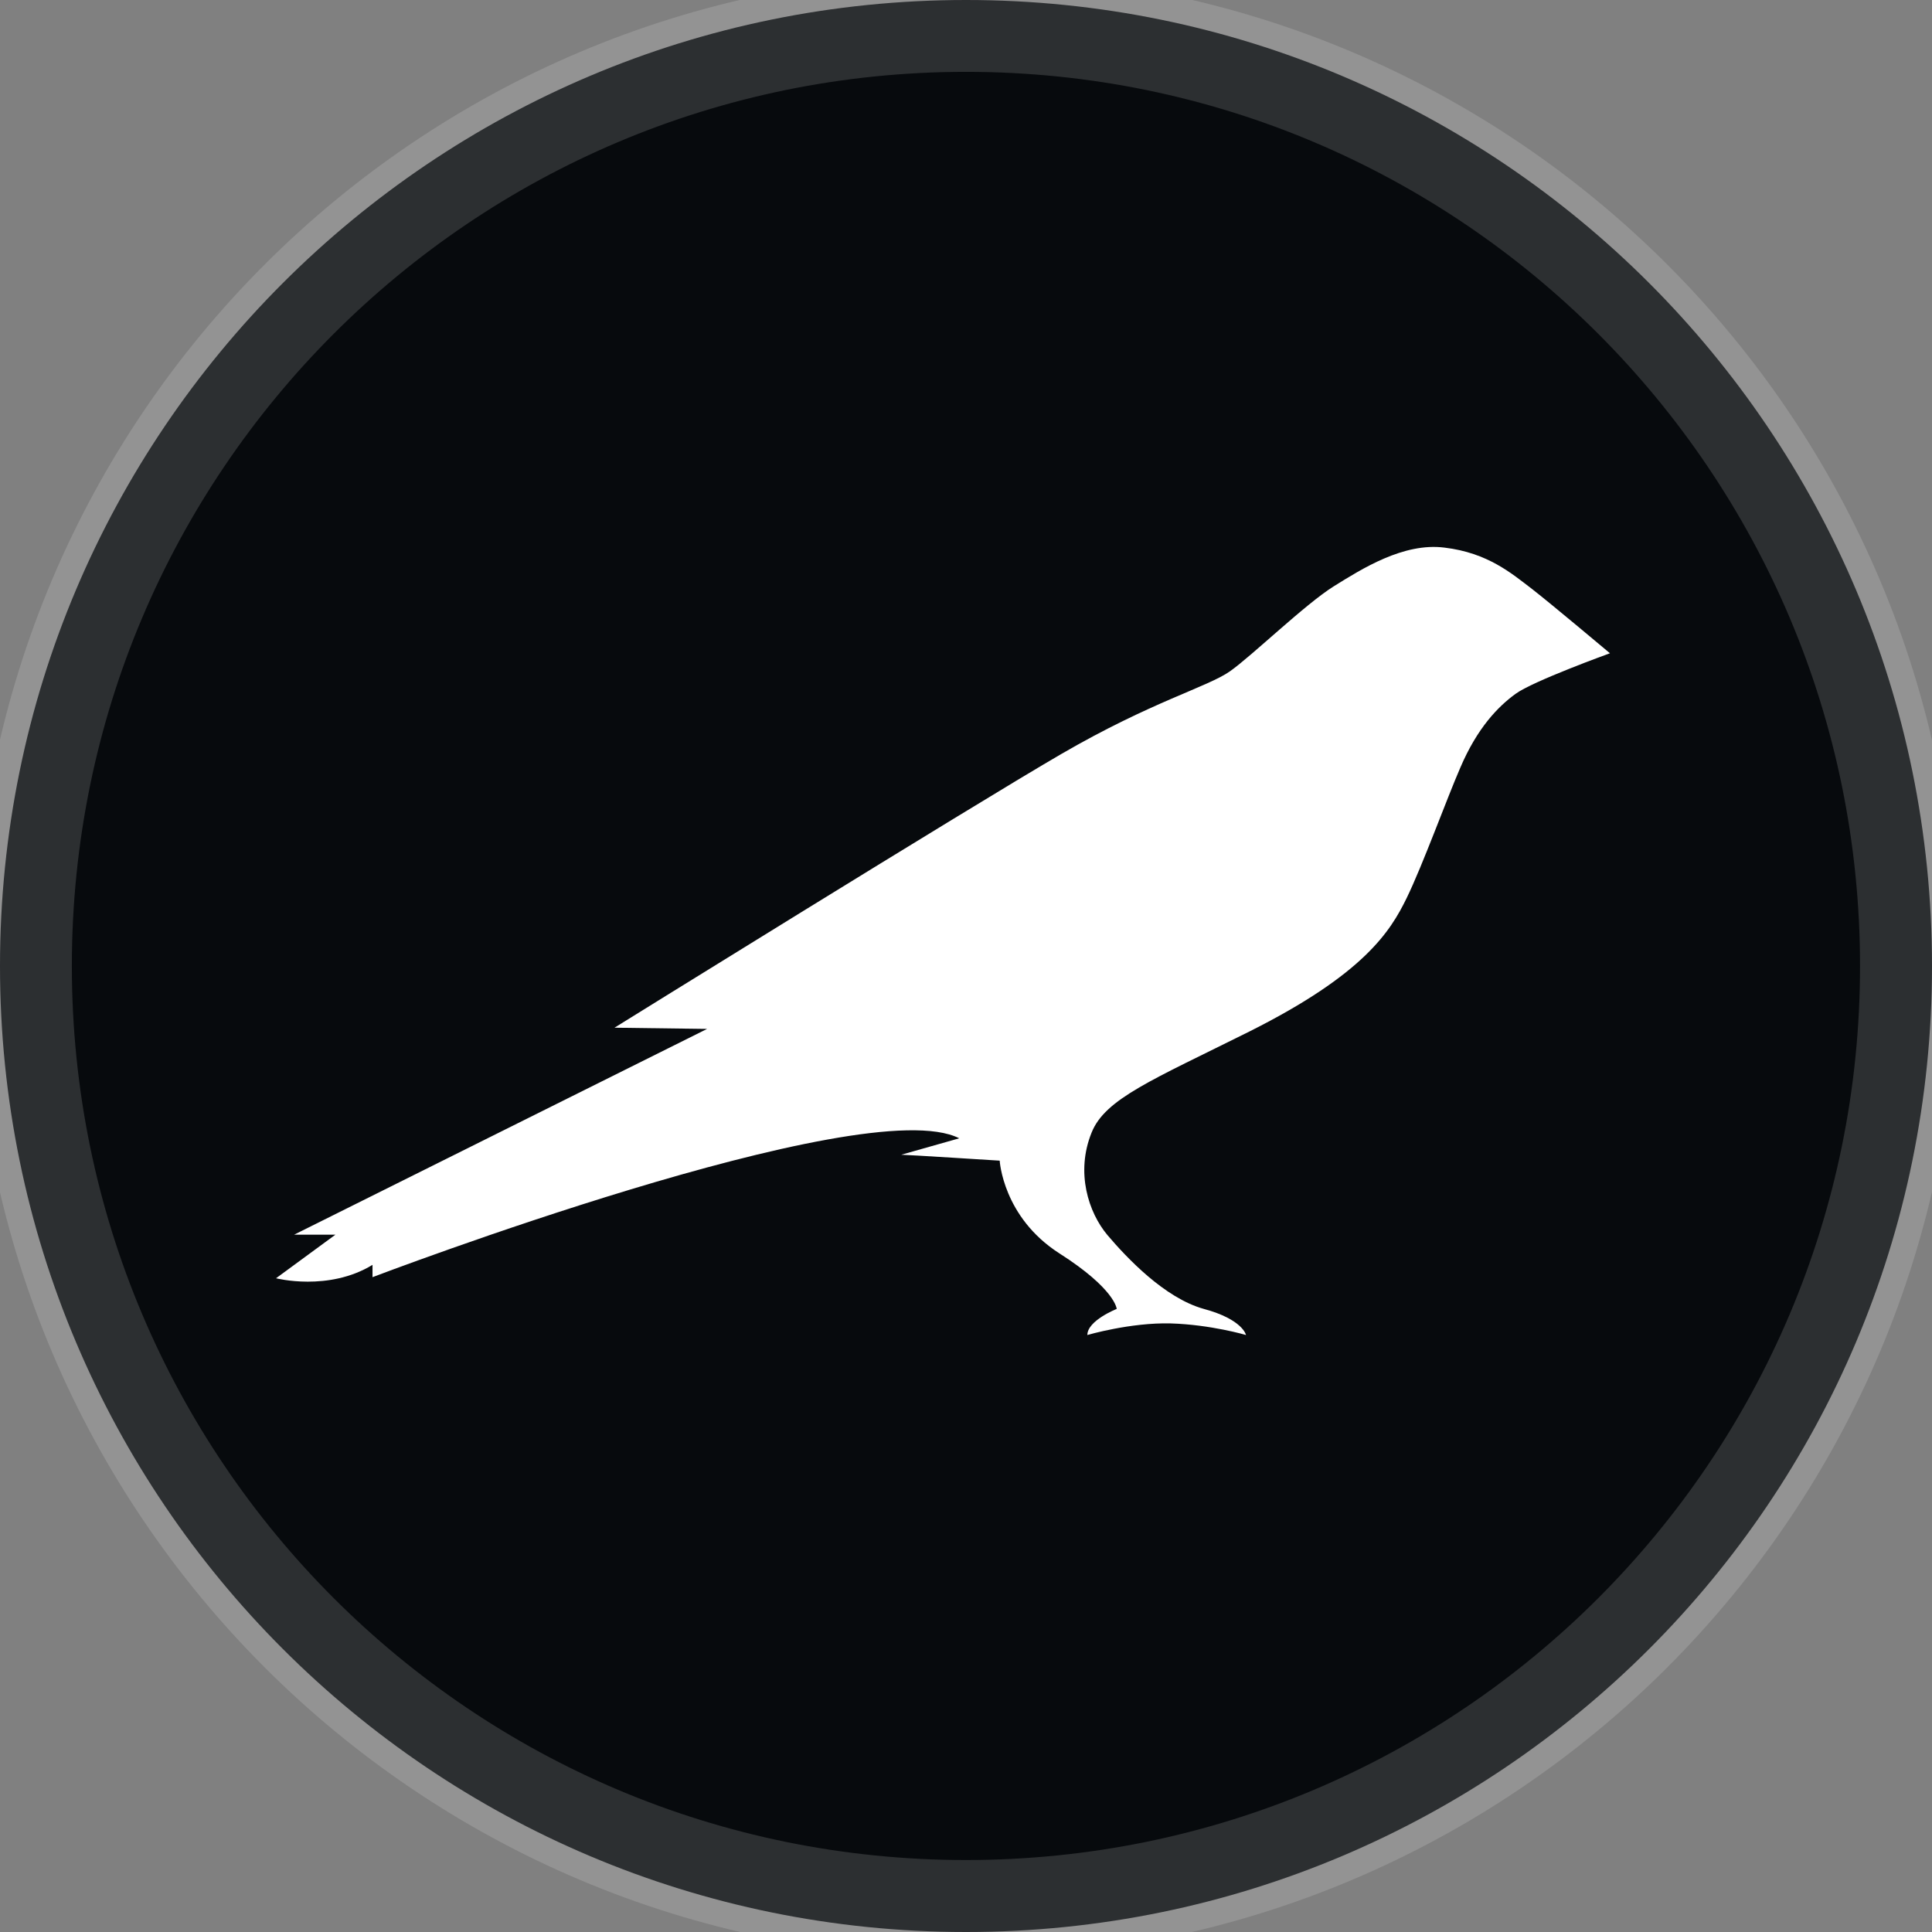 <svg width="16" height="16" viewBox="0 0 16 16" fill="none" xmlns="http://www.w3.org/2000/svg">
<rect x="0" y="0" width="16" height="16" fill="#808080" stroke="none"/>
<g clip-path="url(#clip0)">
<path d="M8 16C12.418 16 16 12.418 16 8C16 3.582 12.418 0 8 0C3.582 0 0 3.582 0 8C0 12.418 3.582 16 8 16Z" fill="#070A0D"/>
<path d="M8 15.809C12.313 15.809 15.809 12.313 15.809 8C15.809 3.687 12.313 0.19 8 0.19C3.687 0.19 0.19 3.687 0.19 8C0.19 12.313 3.687 15.809 8 15.809Z" stroke="white" stroke-opacity="0.15" stroke-width="0.81"/>
<path d="M12.688 4.878C12.521 4.751 12.323 4.578 11.962 4.535C11.623 4.492 11.278 4.711 11.045 4.856C10.811 5.002 10.37 5.429 10.188 5.558C10.006 5.688 9.539 5.809 8.788 6.245C8.037 6.681 5.089 8.511 5.089 8.511L5.856 8.521L2.436 10.225H2.778L2.286 10.586C2.286 10.586 2.72 10.698 3.085 10.475V10.577C3.085 10.577 7.157 9.025 7.944 9.427L7.464 9.563C7.506 9.563 8.279 9.612 8.279 9.612C8.279 9.612 8.305 10.079 8.772 10.379C9.238 10.676 9.248 10.84 9.248 10.84C9.248 10.84 9.005 10.936 9.005 11.056C9.005 11.056 9.363 10.951 9.696 10.96C10.028 10.97 10.319 11.056 10.319 11.056C10.319 11.056 10.293 10.927 9.97 10.84C9.644 10.75 9.328 10.413 9.171 10.228C9.015 10.042 8.906 9.711 9.04 9.38C9.152 9.099 9.542 8.944 10.348 8.542C11.297 8.066 11.514 7.714 11.649 7.438C11.783 7.163 11.981 6.616 12.093 6.359C12.234 6.028 12.406 5.852 12.55 5.747C12.691 5.642 13.333 5.41 13.333 5.41C13.333 5.41 12.844 4.999 12.688 4.878Z" fill="white"/>
</g>
<defs>
<clipPath id="clip0">
<rect width="16" height="16" fill="white"/>
</clipPath>
</defs>
</svg>